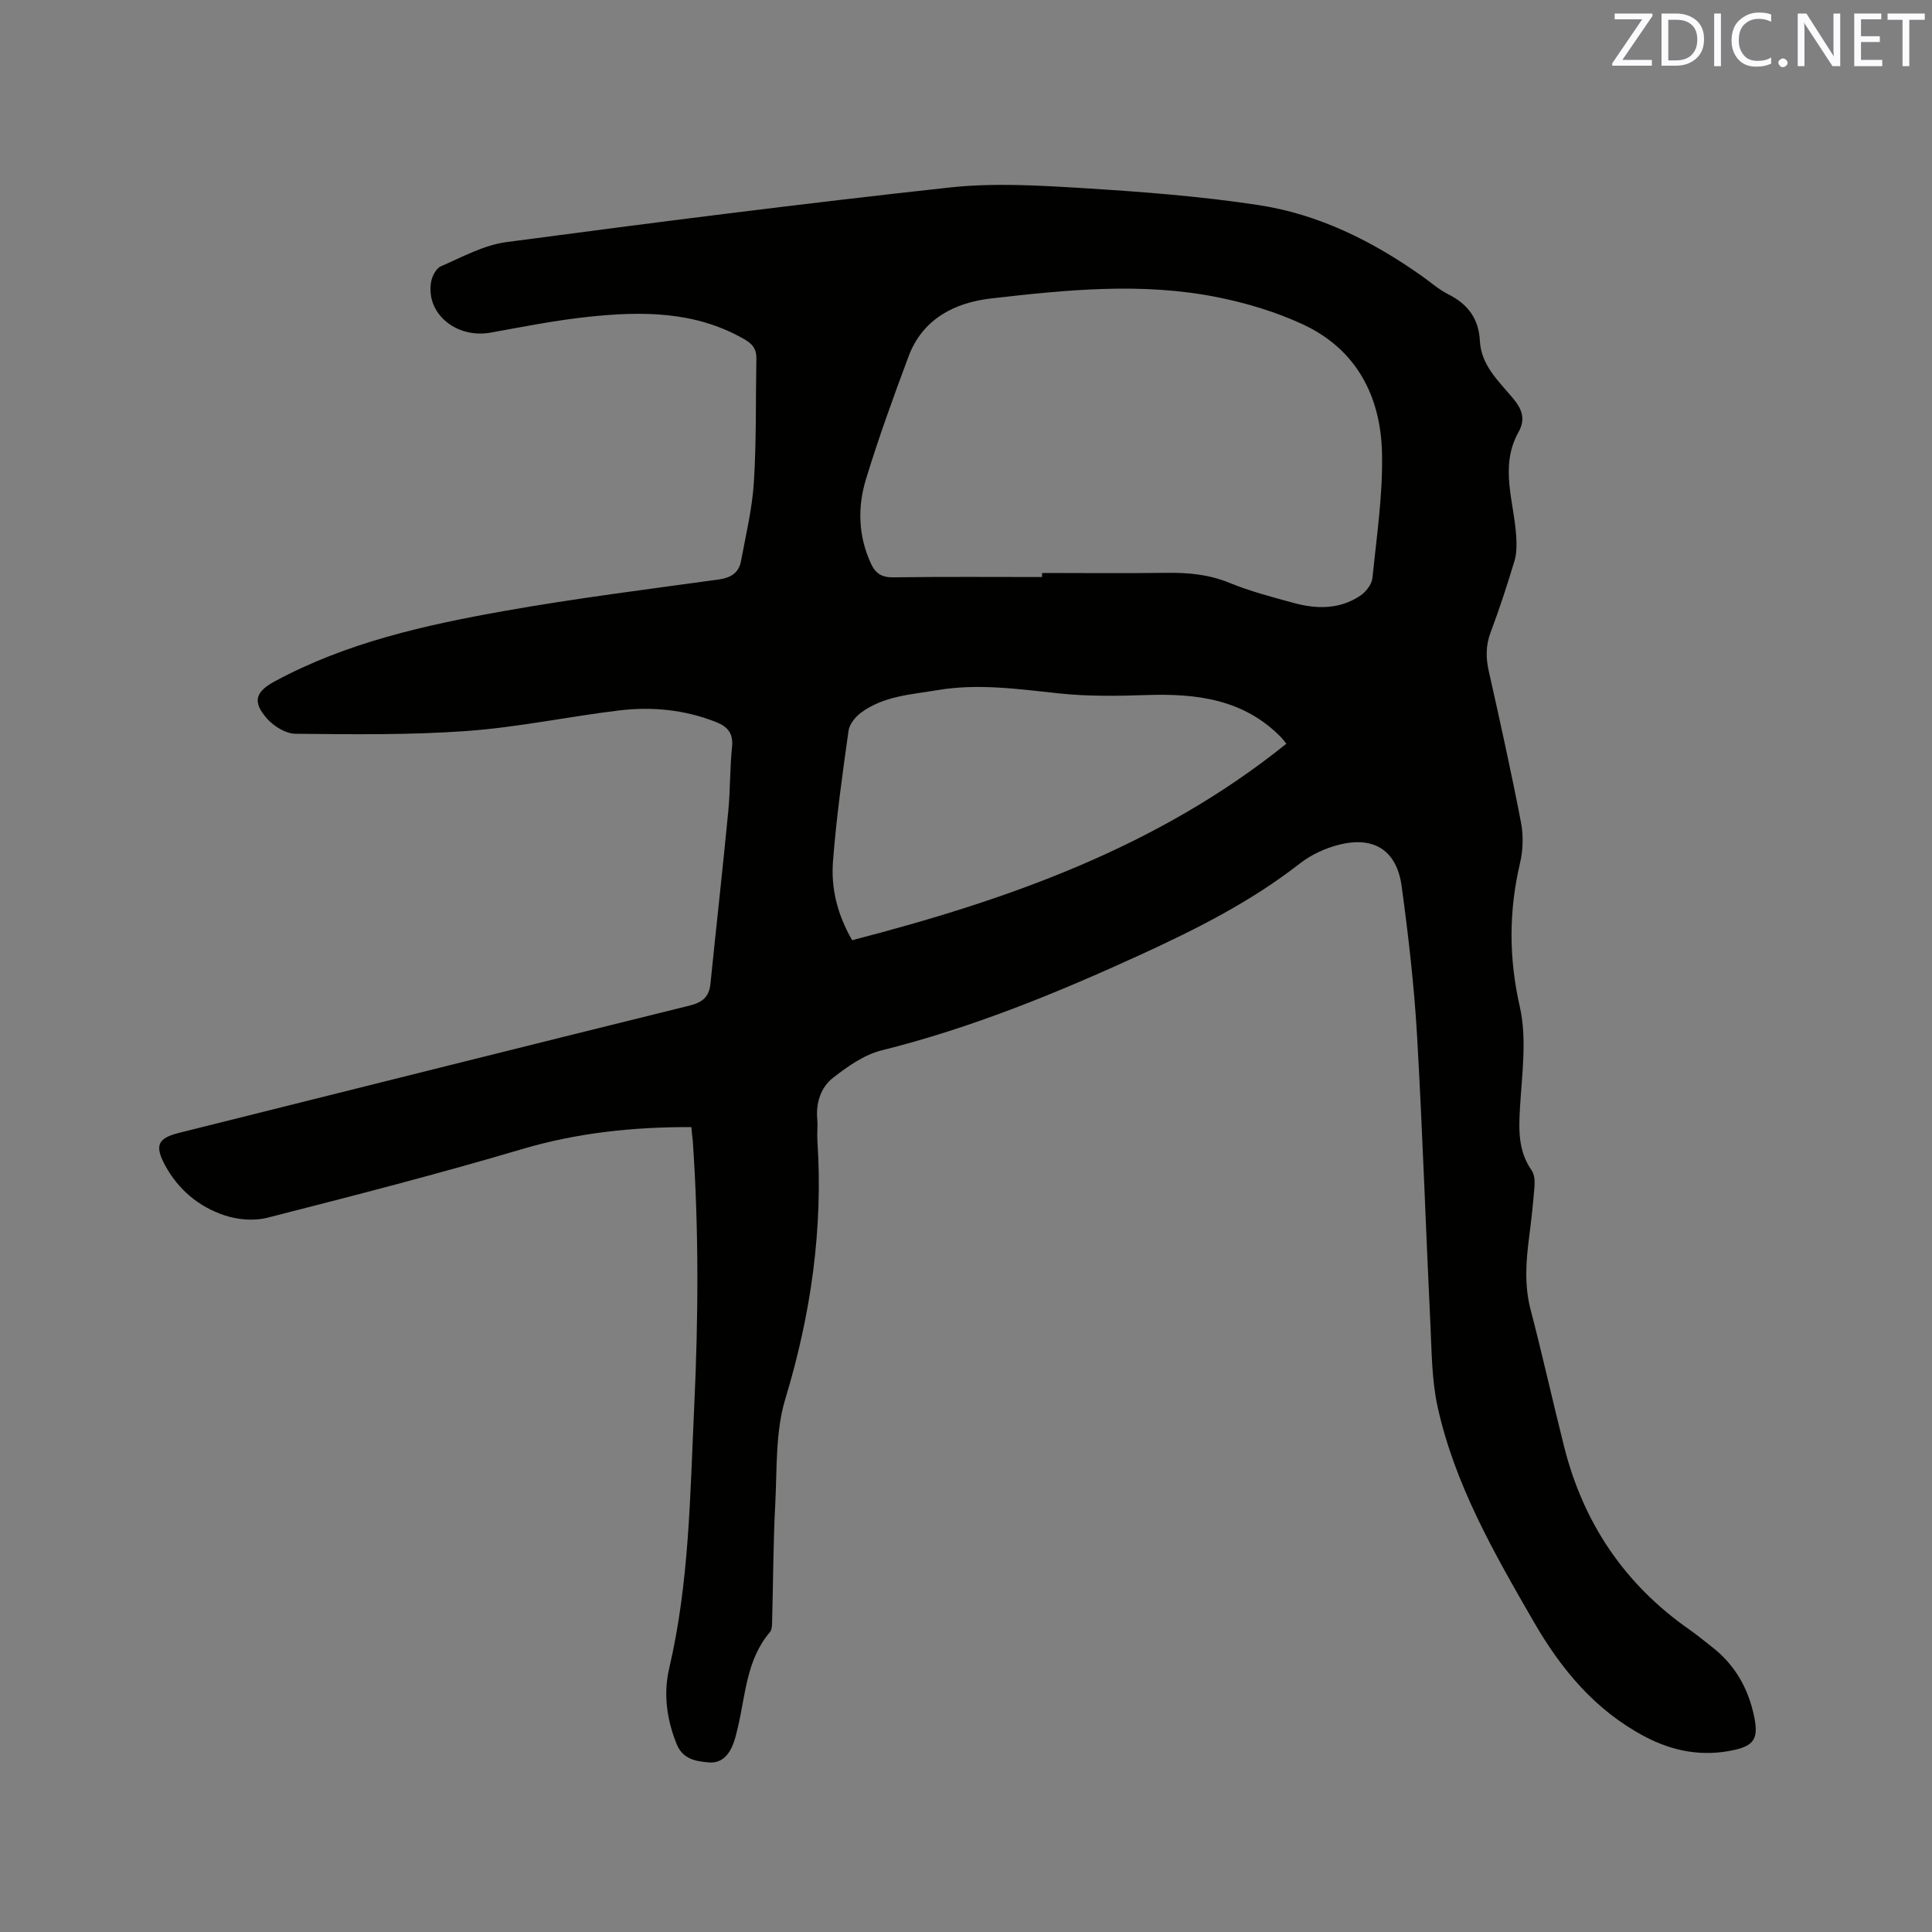 <svg enable-background="new 0 0 400 400" viewBox="0 0 400 400" xmlns="http://www.w3.org/2000/svg"><rect x="0" y="0" width="400" height="400" fill="#808080" stroke="none"/><path d="m143.14 233.35c-12.1-.03-23.63 1.18-35.05 4.56-17.46 5.17-35.1 9.71-52.74 14.21-2.76.71-6.15.41-8.88-.5-5.35-1.79-9.62-5.37-12.33-10.43-2.18-4.07-1.42-5.56 2.92-6.64 35.23-8.8 70.45-17.64 105.7-26.35 2.67-.66 4.05-1.79 4.33-4.51 1.21-11.91 2.54-23.8 3.69-35.71.43-4.43.32-8.91.78-13.33.29-2.87-.93-4.23-3.39-5.19-6.47-2.54-13.21-3.19-20-2.37-10.51 1.27-20.93 3.49-31.47 4.25-11.81.86-23.7.69-35.55.58-2-.02-4.47-1.56-5.87-3.14-3.08-3.5-2.41-5.55 1.63-7.73 14.86-8.02 31.11-11.64 47.48-14.55 14.69-2.61 29.52-4.47 44.32-6.51 2.56-.35 4.25-1.33 4.71-3.84 1-5.4 2.31-10.8 2.66-16.25.54-8.55.36-17.14.52-25.72.04-1.93-.81-2.98-2.5-3.95-10.22-5.88-21.3-5.81-32.45-4.62-6.72.72-13.38 2.05-20.05 3.25-7.12 1.29-13.46-3.93-12.35-10.46.2-1.2 1.04-2.84 2.03-3.26 4.42-1.92 8.87-4.39 13.53-5.01 30.56-4.06 61.15-7.97 91.8-11.31 9.1-.99 18.45-.43 27.63.13 12.14.75 24.32 1.68 36.33 3.51 12.41 1.89 23.56 7.43 33.81 14.69 1.82 1.29 3.52 2.8 5.49 3.79 4.04 2.03 6.29 5.05 6.52 9.62.26 5.08 3.89 8.35 6.83 11.87 1.92 2.3 2.68 4.33 1.16 7.05-3.99 7.15-.87 14.47-.45 21.74.09 1.64.09 3.39-.38 4.94-1.5 4.96-3.1 9.9-4.93 14.75-1.02 2.71-1.01 5.25-.39 8.02 2.34 10.43 4.66 20.88 6.68 31.38.52 2.7.42 5.72-.21 8.4-2.33 9.95-2.33 19.62-.04 29.73 1.5 6.61.45 13.88.04 20.83-.27 4.65-.4 9.03 2.42 13.06.58.84.66 2.21.58 3.3-.28 3.59-.68 7.17-1.14 10.75-.64 4.95-.96 9.83.34 14.79 2.46 9.42 4.56 18.93 6.94 28.37 3.99 15.82 12.56 28.54 26.01 37.9 1.56 1.09 3.02 2.33 4.53 3.49 4.84 3.73 7.64 8.7 8.83 14.63.85 4.28.03 5.85-4.28 6.78-6.42 1.39-12.53.29-18.38-2.8-10.3-5.45-17.31-13.9-23.04-23.83-8.17-14.16-16.32-28.32-19.87-44.46-1.22-5.53-1.21-11.35-1.49-17.05-.97-20.01-1.62-40.05-2.78-60.05-.6-10.25-1.79-20.48-3.17-30.65-1.01-7.42-5.7-10.44-12.96-8.61-2.88.72-5.82 2.09-8.15 3.91-10.03 7.83-21.27 13.5-32.73 18.76-17.43 7.99-35.13 15.25-53.83 19.91-3.61.9-7.02 3.31-10.03 5.65-2.54 1.98-3.59 5.14-3.3 8.56.13 1.47-.06 2.97.03 4.45 1.21 18.28-1.33 35.99-6.65 53.54-2.06 6.82-1.69 14.42-2.07 21.69-.42 7.94-.42 15.9-.64 23.84-.03.93.04 2.12-.48 2.73-4.9 5.76-5.03 13.08-6.67 19.91-.25 1.03-.49 2.07-.86 3.06-.87 2.37-2.41 4.22-5.1 3.99-2.7-.23-5.41-.64-6.68-3.83-2.04-5.09-2.76-10.38-1.54-15.6 4.17-17.79 4.33-35.91 5.18-53.99.87-18.45.99-36.87-.29-55.3-.11-.84-.19-1.67-.29-2.82zm72.61-113.88c0-.28 0-.56 0-.84 8.58 0 17.16.09 25.74-.03 4.49-.06 8.76.31 13.02 2.06 4.29 1.76 8.83 2.94 13.32 4.17 4.74 1.3 9.51 1.36 13.77-1.48 1.17-.78 2.41-2.34 2.54-3.65.88-8.61 2.18-17.27 1.99-25.89-.26-11.75-5.28-21.5-16.4-26.66-5.6-2.6-11.7-4.42-17.76-5.63-15.58-3.11-31.27-1.51-46.84.28-7.46.86-14.12 4.22-17.02 11.98-3.14 8.41-6.21 16.87-8.83 25.46-1.76 5.77-1.59 11.71 1.02 17.4.95 2.08 2.23 2.92 4.63 2.89 10.27-.14 20.54-.06 30.82-.06zm50.58 34.51c-.66-.81-.85-1.08-1.07-1.3-7.71-7.92-17.48-9.12-27.84-8.78-6.02.2-12.1.3-18.07-.33-8.41-.88-16.72-2.12-25.22-.69-5.55.93-11.23 1.21-15.93 4.72-1.14.86-2.33 2.34-2.52 3.68-1.26 9-2.53 18.01-3.22 27.06-.42 5.51.85 10.93 3.97 16.32 32.23-8.35 63.24-19.23 89.9-40.68z" fill="#010100"/><g fill="#fbfafc"><path d="m342.2 3.2-6.3 9.2h6.1v1.2h-8.2v-.5l6.2-9.1h-5.7v-1.2h7.8v.4z"/><path d="m344 13.7v-10.9h3.1c1.6 0 3 .5 4.1 1.4 1.1 1 1.6 2.2 1.6 3.9s-.5 3-1.6 4-2.5 1.5-4.2 1.5h-3zm1.4-9.6v8.4h1.6c1.4 0 2.5-.4 3.2-1.1.8-.8 1.2-1.8 1.2-3.2s-.4-2.4-1.2-3.1-1.8-1-3.1-1z"/><path d="m356.3 2.8v10.9h-1.4v-10.9z"/><path d="m366.6 13.2c-.8.4-1.8.6-3 .6-1.6 0-2.8-.5-3.7-1.5s-1.4-2.3-1.4-3.9c0-1.7.5-3.2 1.6-4.2s2.4-1.6 4-1.6c1 0 1.9.1 2.6.4v1.5c-.8-.4-1.6-.6-2.6-.6-1.2 0-2.2.4-3 1.2s-1.1 1.9-1.1 3.3c0 1.3.4 2.3 1.1 3.1s1.6 1.1 2.8 1.1c1.1 0 2-.2 2.8-.7v1.3z"/><path d="m368.2 13c0-.3.1-.5.3-.6.2-.2.4-.3.6-.3.3 0 .5.1.7.3s.3.4.3.6-.1.5-.3.6c-.2.2-.4.3-.7.3s-.5-.1-.6-.3c-.2-.2-.3-.4-.3-.6z"/><path d="m381.1 13.7h-1.7l-5.5-8.4c-.2-.2-.3-.5-.4-.7 0 .2.1.8.1 1.5v7.6h-1.4v-10.9h1.8l5.3 8.3c.3.4.4.6.4.8 0-.3-.1-.8-.1-1.6v-7.5h1.4v10.9z"/><path d="m389.7 13.7h-5.8v-10.9h5.6v1.2h-4.2v3.5h3.9v1.2h-3.9v3.7h4.4z"/><path d="m398.4 4.1h-3.1v9.6h-1.4v-9.6h-3.1v-1.3h7.7v1.3z"/></g></svg>